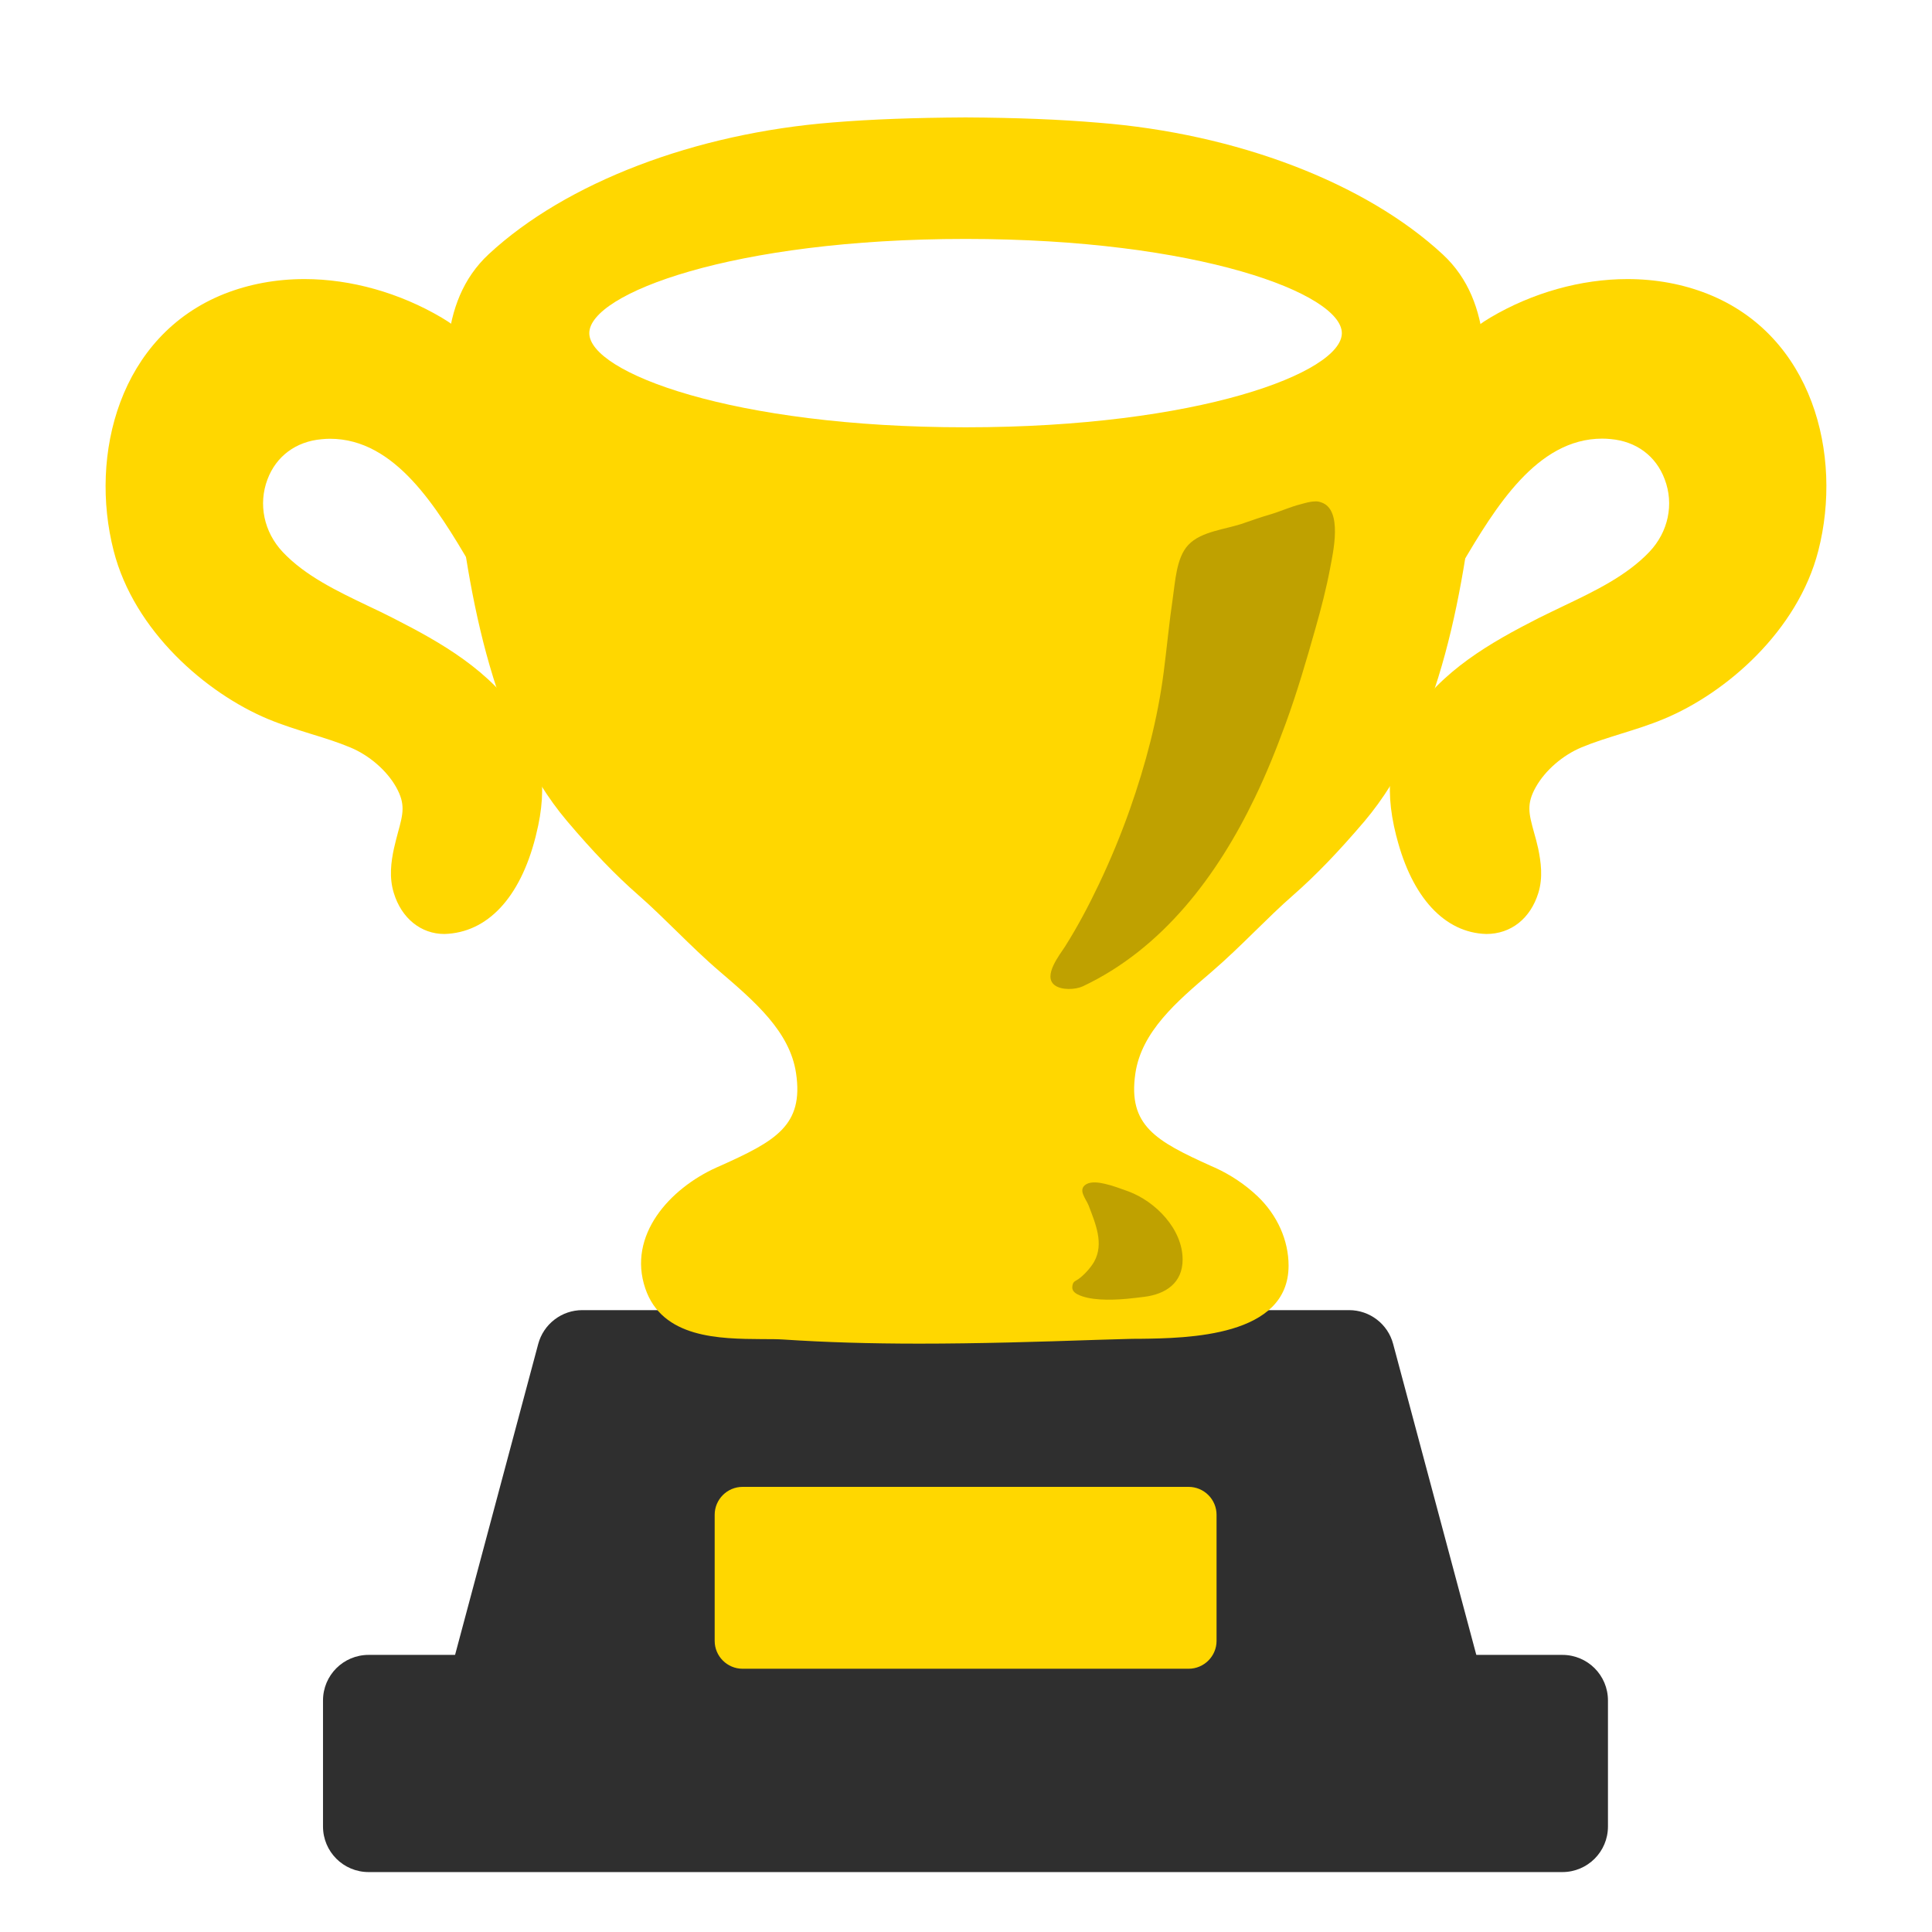 <svg width="58" height="58" viewBox="0 0 58 58" fill="none" xmlns="http://www.w3.org/2000/svg">
<path d="M43.265 51.049H14.709L17.478 40.7H40.496L43.265 51.049Z" fill="#2F2F2F"/>
<path d="M43.282 52.417H14.708C14.282 52.417 13.879 52.218 13.625 51.883C13.367 51.547 13.281 51.108 13.39 50.696L16.158 40.346C16.236 40.055 16.408 39.797 16.648 39.614C16.887 39.43 17.18 39.331 17.482 39.331H40.5C41.121 39.331 41.665 39.748 41.823 40.346L44.533 50.478C44.61 50.65 44.655 50.845 44.655 51.044C44.651 51.801 44.039 52.417 43.282 52.417ZM16.489 49.676H41.479L39.444 42.064H18.528L16.489 49.676Z" fill="#2F2F2F"/>
<path d="M11.065 51.049H46.903V54.833H11.065V51.049Z" fill="#2F2F2F"/>
<path d="M46.903 56.201H11.066C10.309 56.201 9.697 55.589 9.697 54.833V51.049C9.697 50.292 10.309 49.681 11.066 49.681H46.903C47.66 49.681 48.272 50.292 48.272 51.049V54.833C48.272 55.589 47.66 56.201 46.903 56.201ZM12.434 53.464H45.535V52.417H12.434V53.464Z" fill="#2F2F2F"/>
<path d="M35.683 44.637H22.293C21.831 44.637 21.455 45.013 21.455 45.476V49.259C21.455 49.721 21.831 50.097 22.293 50.097H35.683C36.145 50.097 36.522 49.721 36.522 49.259V45.476C36.522 45.253 36.433 45.04 36.276 44.883C36.119 44.726 35.906 44.637 35.683 44.637Z" fill="#FFD700"/>
<path d="M9.144 8.378C8.292 8.378 7.481 8.528 6.734 8.822C3.58 10.078 2.674 13.653 3.412 16.535C4.028 18.945 6.185 20.808 8.048 21.587C8.474 21.764 8.909 21.899 9.33 22.031C9.747 22.158 10.137 22.28 10.517 22.439C11.084 22.674 11.614 23.132 11.895 23.635C12.176 24.142 12.103 24.424 11.949 24.985C11.908 25.135 11.867 25.298 11.827 25.47C11.741 25.869 11.677 26.34 11.822 26.807C12.053 27.568 12.638 28.039 13.34 28.039C14.632 28.003 15.61 26.952 16.073 25.144L16.077 25.13L16.095 25.053C16.281 24.315 16.326 23.649 16.218 23.055C16.122 22.502 15.932 22.008 15.66 21.582C14.731 20.132 13.25 19.294 11.809 18.56C11.555 18.429 11.297 18.306 11.038 18.184C10.118 17.744 9.162 17.287 8.487 16.571C7.921 15.968 7.749 15.134 8.03 14.391C8.292 13.694 8.886 13.254 9.652 13.186C9.738 13.177 9.824 13.172 9.906 13.172C11.877 13.172 13.123 15.261 14.12 16.938L14.21 17.087L14.903 18.247L15.103 16.911C15.166 16.498 15.221 16.059 15.221 15.633C15.216 15.338 15.225 15.035 15.23 14.736C15.271 12.864 15.316 10.748 13.263 9.538C11.999 8.791 10.535 8.378 9.144 8.378ZM42.259 23.137C42.34 22.67 42.499 22.226 42.748 21.841C43.618 20.486 45.018 19.697 46.414 18.986C47.601 18.379 48.933 17.885 49.867 16.897C51.294 15.384 50.501 12.882 48.394 12.697C45.902 12.479 44.461 15.017 43.378 16.834C43.319 16.444 43.265 16.027 43.265 15.633C43.283 13.526 42.875 11.197 44.982 9.951C46.772 8.89 49.096 8.487 51.081 9.271C53.913 10.395 54.819 13.653 54.117 16.412C53.582 18.501 51.693 20.332 49.762 21.138C48.956 21.474 48.099 21.655 47.293 21.99C46.645 22.258 46.024 22.779 45.68 23.395C45.204 24.242 45.512 24.732 45.698 25.574C45.775 25.932 45.825 26.308 45.716 26.662C45.562 27.165 45.181 27.568 44.629 27.555C43.314 27.518 42.662 26.082 42.386 24.999C42.381 24.989 42.377 24.978 42.377 24.967C42.236 24.378 42.15 23.739 42.259 23.137Z" fill="#FFD700"/>
<path d="M48.856 8.378C47.465 8.378 46.005 8.786 44.741 9.534C42.693 10.744 42.739 12.86 42.775 14.731C42.779 15.03 42.788 15.334 42.784 15.628C42.784 16.054 42.838 16.494 42.902 16.906L43.101 18.243L43.794 17.083L43.885 16.933C44.882 15.257 46.128 13.168 48.099 13.168C48.181 13.168 48.267 13.172 48.353 13.181C49.118 13.249 49.712 13.684 49.975 14.387C50.26 15.134 50.084 15.968 49.517 16.566C48.837 17.282 47.886 17.74 46.966 18.179C46.703 18.306 46.445 18.429 46.191 18.555C44.75 19.29 43.269 20.128 42.34 21.582C42.068 22.004 41.877 22.502 41.782 23.055C41.674 23.649 41.719 24.31 41.914 25.085L41.923 25.112L41.927 25.13C42.39 26.943 43.368 28.003 44.619 28.039C45.367 28.039 45.947 27.568 46.182 26.807C46.327 26.34 46.259 25.873 46.178 25.475C46.137 25.298 46.096 25.135 46.051 24.985C45.897 24.424 45.82 24.138 46.105 23.631C46.386 23.128 46.916 22.67 47.483 22.434C47.863 22.276 48.253 22.158 48.67 22.026C49.091 21.895 49.531 21.759 49.952 21.582C51.819 20.808 53.971 18.941 54.588 16.53C55.326 13.648 54.416 10.073 51.262 8.822C50.519 8.528 49.708 8.378 48.856 8.378Z" fill="#FFD700"/>
<path d="M42.97 7.98C40.383 5.587 36.354 4.427 32.929 4.16C31.619 4.055 30.301 4.019 28.987 4.015C27.673 4.024 26.354 4.06 25.044 4.16C21.623 4.427 17.59 5.587 15.003 7.98C13.472 9.393 13.902 11.854 14.092 13.712C14.441 17.11 15.103 21.628 17.391 24.333C18.053 25.117 18.732 25.851 19.476 26.503C20.314 27.233 21.07 28.076 21.922 28.805C22.969 29.702 24.156 30.708 24.369 32.145C24.673 34.202 23.291 34.773 21.705 35.489C20.59 35.992 19.367 37.179 19.824 38.52C20.314 39.952 22.394 39.653 23.572 39.73C26.979 39.952 30.4 39.812 33.812 39.712C34.995 39.676 38.199 39.825 38.199 37.995C38.199 37.337 37.891 36.712 37.419 36.264C37.084 35.946 36.69 35.684 36.268 35.493C34.682 34.777 33.296 34.206 33.604 32.149C33.822 30.713 35.004 29.707 36.051 28.81C36.903 28.08 37.659 27.242 38.498 26.508C39.241 25.855 39.92 25.121 40.587 24.337C42.87 21.632 43.532 17.115 43.885 13.716C44.071 11.849 44.497 9.393 42.97 7.98ZM28.987 13.313C22.48 13.313 17.205 11.831 17.205 10.001C17.205 8.17 22.48 6.688 28.987 6.688C35.493 6.688 40.768 8.17 40.768 10.001C40.768 11.827 35.493 13.313 28.987 13.313Z" fill="#FFD700"/>
<path d="M28.987 3.525C27.442 3.534 26.178 3.58 25.009 3.675C20.862 4.001 16.997 5.478 14.677 7.626C13.096 9.09 13.354 11.419 13.563 13.29L13.612 13.766C14.007 17.617 14.718 21.927 17.024 24.65C17.799 25.565 18.479 26.272 19.163 26.87C19.553 27.21 19.938 27.591 20.31 27.953C20.727 28.361 21.157 28.782 21.615 29.172C22.661 30.069 23.713 30.971 23.898 32.217C24.134 33.789 23.278 34.256 21.624 34.999L21.51 35.049C20.101 35.684 18.832 37.088 19.372 38.679C19.879 40.179 21.606 40.192 22.865 40.201C23.11 40.201 23.341 40.201 23.545 40.215C24.777 40.296 26.105 40.337 27.591 40.337C29.368 40.337 31.166 40.283 32.911 40.224L33.831 40.197C33.94 40.192 34.066 40.192 34.207 40.192C35.661 40.174 38.684 40.133 38.684 37.995C38.684 37.233 38.344 36.477 37.755 35.915C37.388 35.566 36.944 35.267 36.473 35.054L36.359 35.004C34.705 34.256 33.853 33.794 34.085 32.222C34.27 30.971 35.326 30.069 36.346 29.199C36.826 28.787 37.257 28.366 37.673 27.958C38.045 27.595 38.43 27.215 38.82 26.875C39.499 26.281 40.179 25.574 40.963 24.654C43.26 21.936 43.976 17.627 44.371 13.771L44.425 13.29C44.629 11.423 44.887 9.094 43.31 7.635C40.99 5.487 37.125 4.01 32.979 3.684C31.796 3.584 30.532 3.534 28.987 3.525ZM28.987 12.828C21.986 12.828 17.691 11.179 17.691 10.001C17.691 8.818 21.991 7.173 28.987 7.173C35.988 7.173 40.283 8.822 40.283 10.001C40.283 11.183 35.988 12.828 28.987 12.828Z" fill="#FFD700"/>
<path d="M39.481 15.053C39.332 15.053 39.178 15.103 39.042 15.139C38.734 15.216 38.444 15.352 38.135 15.443C37.864 15.52 37.605 15.615 37.338 15.705C36.821 15.891 36.065 15.941 35.675 16.358C35.312 16.738 35.281 17.473 35.208 17.957C35.099 18.691 35.032 19.43 34.936 20.169C34.755 21.578 34.393 22.951 33.921 24.292C33.651 25.057 33.341 25.807 32.992 26.54C32.689 27.178 32.354 27.813 31.973 28.416C31.81 28.669 31.307 29.295 31.656 29.571C31.86 29.734 32.286 29.711 32.503 29.612C34.905 28.479 36.55 26.281 37.673 23.943C38.022 23.223 38.321 22.475 38.598 21.718C38.942 20.776 39.223 19.815 39.495 18.85C39.663 18.261 39.816 17.667 39.93 17.065C40.016 16.602 40.324 15.289 39.658 15.08C39.602 15.058 39.541 15.049 39.481 15.053ZM33.831 38.991C33.319 39.037 32.703 39.041 32.344 38.855C32.236 38.797 32.172 38.724 32.195 38.597C32.218 38.461 32.281 38.466 32.376 38.398C32.544 38.28 32.748 38.053 32.847 37.877C33.151 37.333 32.884 36.726 32.684 36.196C32.607 35.992 32.335 35.711 32.616 35.548C32.77 35.462 33.011 35.502 33.169 35.539C33.396 35.589 33.654 35.688 33.871 35.765C34.692 36.069 35.503 36.898 35.503 37.813C35.503 38.516 34.995 38.851 34.352 38.932C34.198 38.951 34.021 38.973 33.831 38.991Z" fill="black" fill-opacity="0.25"/>
</svg>
